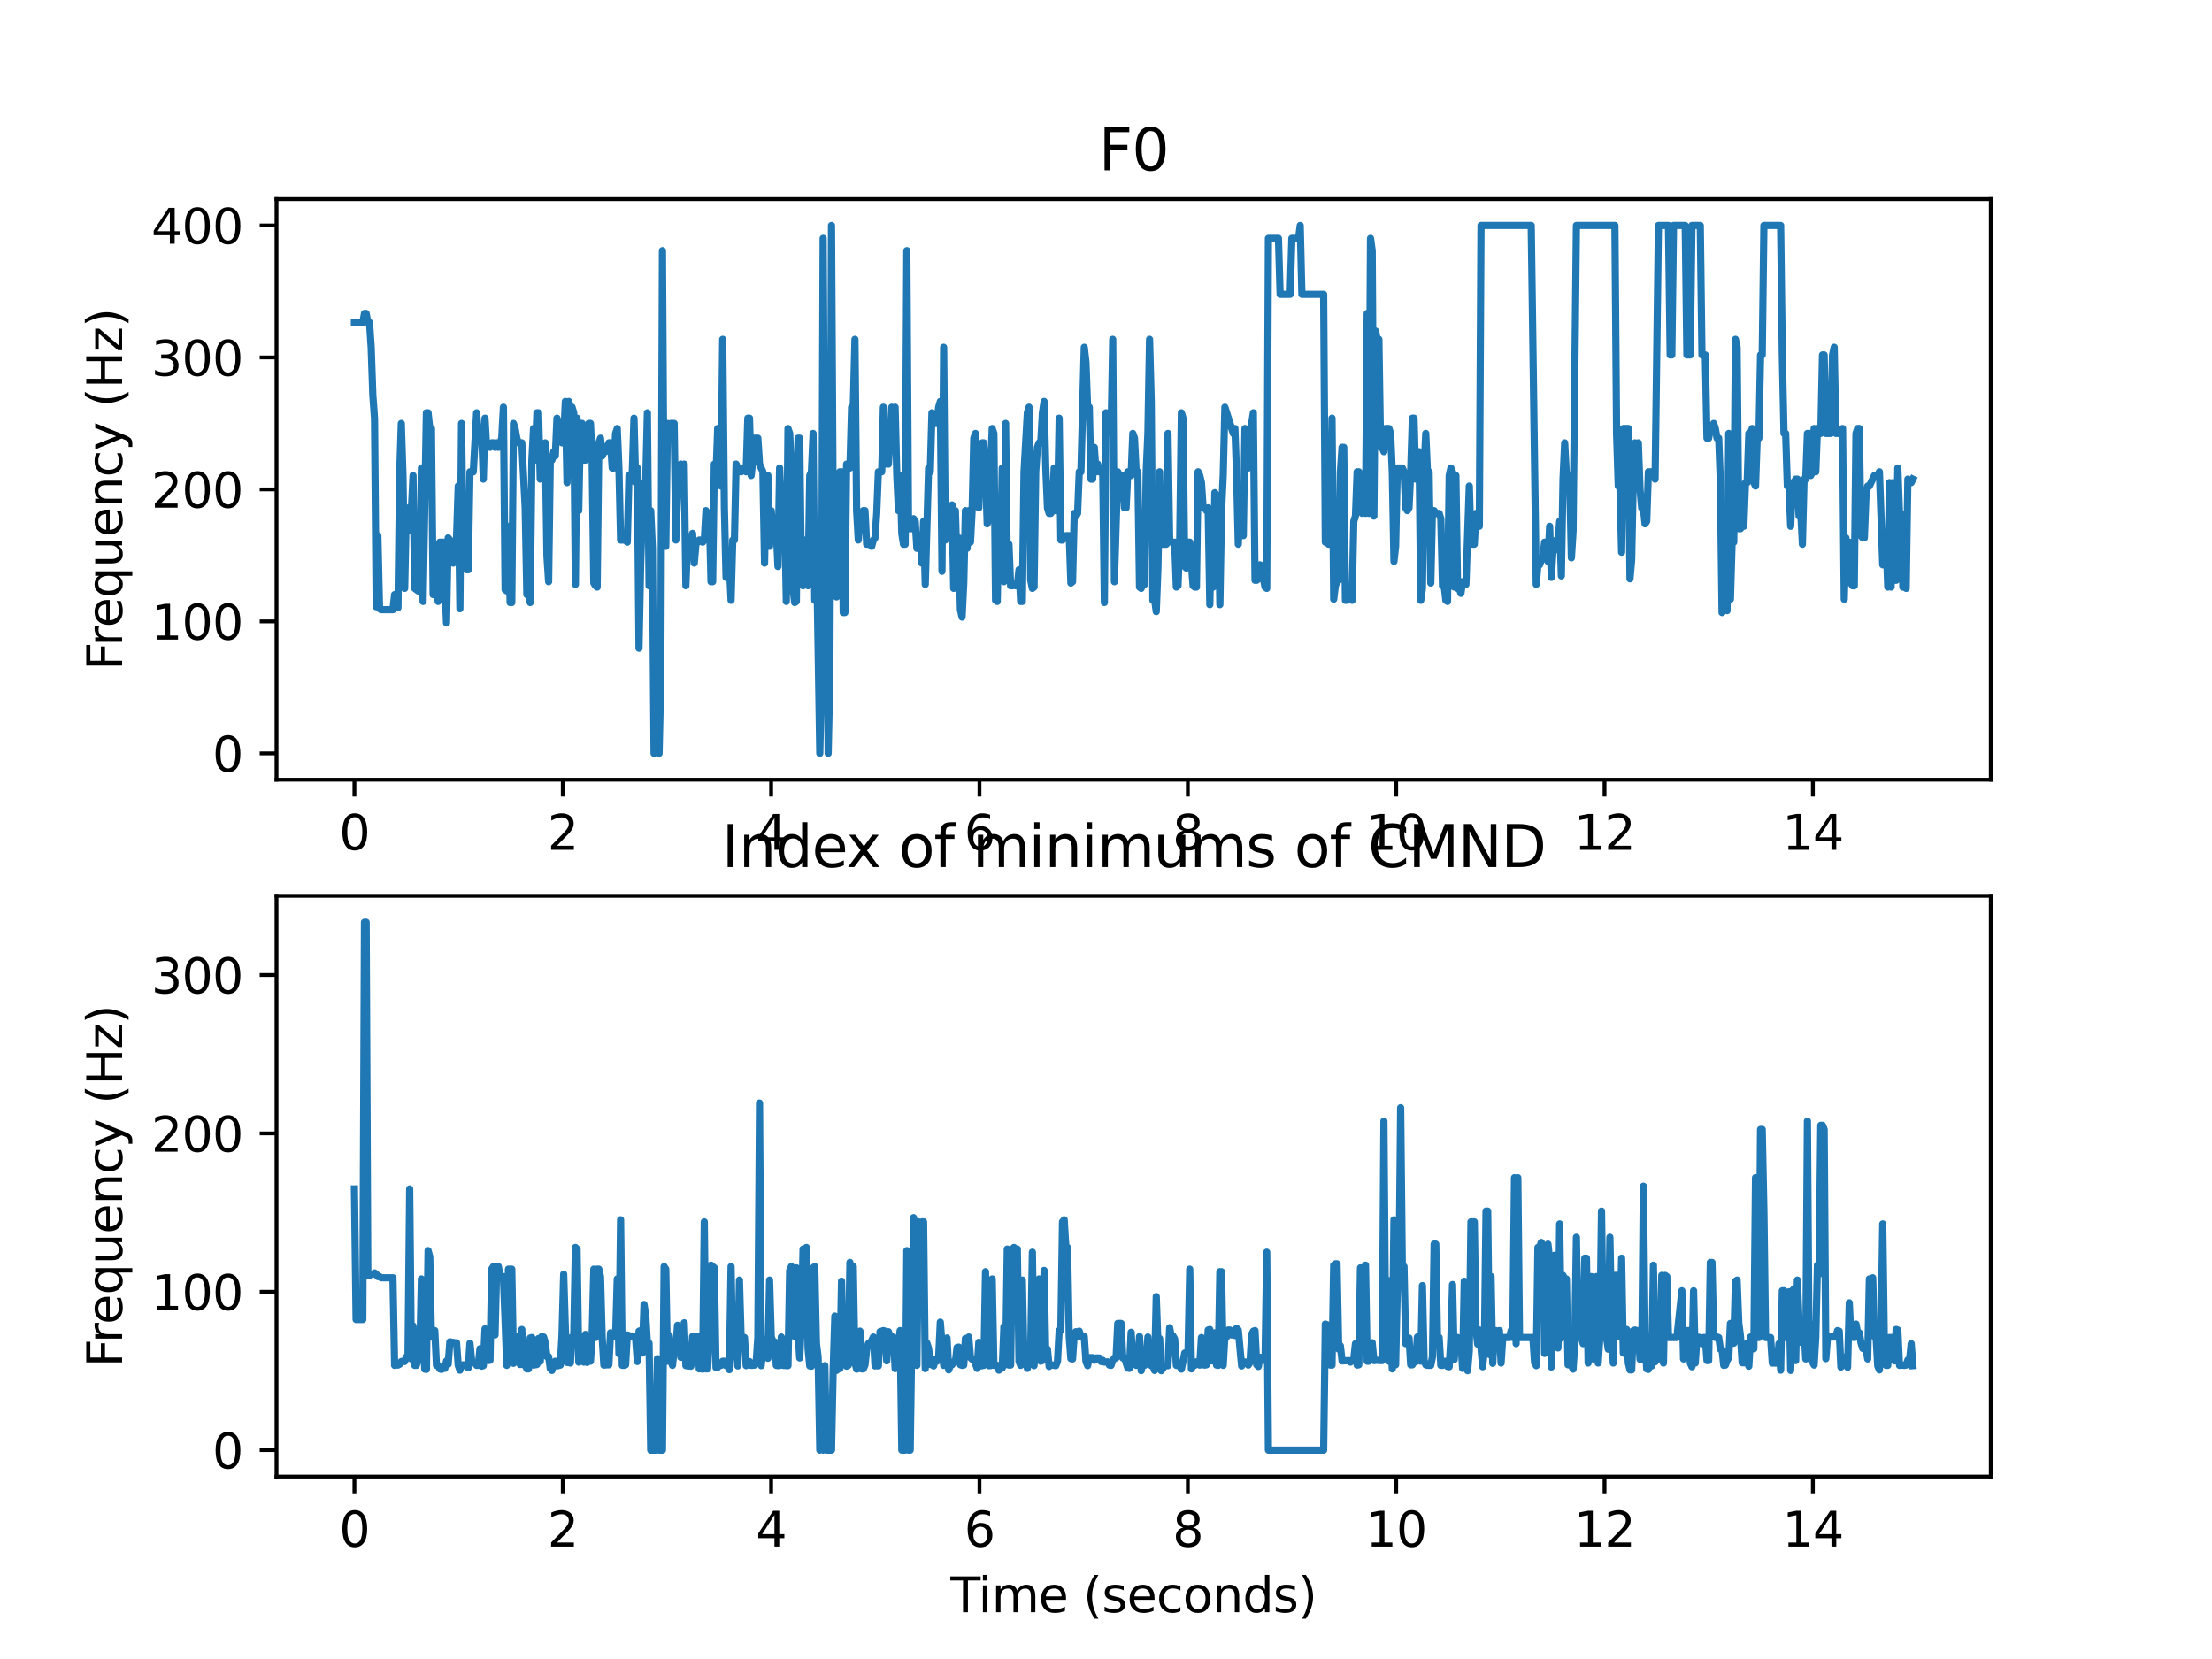 <?xml version="1.0" encoding="utf-8" standalone="no"?>
<!DOCTYPE svg PUBLIC "-//W3C//DTD SVG 1.1//EN"
  "http://www.w3.org/Graphics/SVG/1.1/DTD/svg11.dtd">
<svg height="345.6pt" version="1.1" viewBox="0 0 460.8 345.6" width="460.8pt" xmlns="http://www.w3.org/2000/svg" xmlns:xlink="http://www.w3.org/1999/xlink">
 <defs>
  <style type="text/css">*{stroke-linecap:butt;stroke-linejoin:round;}</style>
 </defs>
 <g id="figure_1">
  <g id="patch_1">
   <path d="M 0 345.6 
L 460.8 345.6 
L 460.8 0 
L 0 0 
z
" style="fill:#ffffff;"/>
  </g>
  <g id="axes_1">
   <g id="patch_2">
    <path d="M 57.6 162.432 
L 414.72 162.432 
L 414.72 41.472 
L 57.6 41.472 
z
" style="fill:#ffffff;"/>
   </g>
   <g id="matplotlib.axis_1">
    <g id="xtick_1">
     <g id="line2d_1">
      <defs>
       <path d="M 0 0 
L 0 3.5 
" id="m94f1f4b924" style="stroke:#000000;stroke-width:0.8;"/>
      </defs>
      <g>
       <use style="stroke:#000000;stroke-width:0.8;" x="73.833" xlink:href="#m94f1f4b924" y="162.432"/>
      </g>
     </g>
     <g id="text_1">
      <!-- 0 -->
      <g transform="translate(70.651 177.03)scale(0.1 -0.1)">
       <defs>
        <path d="M 2034 4250 
Q 1547 4250 1301 3770 
Q 1056 3291 1056 2328 
Q 1056 1369 1301 889 
Q 1547 409 2034 409 
Q 2525 409 2770 889 
Q 3016 1369 3016 2328 
Q 3016 3291 2770 3770 
Q 2525 4250 2034 4250 
z
M 2034 4750 
Q 2819 4750 3233 4129 
Q 3647 3509 3647 2328 
Q 3647 1150 3233 529 
Q 2819 -91 2034 -91 
Q 1250 -91 836 529 
Q 422 1150 422 2328 
Q 422 3509 836 4129 
Q 1250 4750 2034 4750 
z
" id="DejaVuSans-30" transform="scale(0.016)"/>
       </defs>
       <use xlink:href="#DejaVuSans-30"/>
      </g>
     </g>
    </g>
    <g id="xtick_2">
     <g id="line2d_2">
      <g>
       <use style="stroke:#000000;stroke-width:0.8;" x="117.236" xlink:href="#m94f1f4b924" y="162.432"/>
      </g>
     </g>
     <g id="text_2">
      <!-- 2 -->
      <g transform="translate(114.055 177.03)scale(0.1 -0.1)">
       <defs>
        <path d="M 1228 531 
L 3431 531 
L 3431 0 
L 469 0 
L 469 531 
Q 828 903 1448 1529 
Q 2069 2156 2228 2338 
Q 2531 2678 2651 2914 
Q 2772 3150 2772 3378 
Q 2772 3750 2511 3984 
Q 2250 4219 1831 4219 
Q 1534 4219 1204 4116 
Q 875 4013 500 3803 
L 500 4441 
Q 881 4594 1212 4672 
Q 1544 4750 1819 4750 
Q 2544 4750 2975 4387 
Q 3406 4025 3406 3419 
Q 3406 3131 3298 2873 
Q 3191 2616 2906 2266 
Q 2828 2175 2409 1742 
Q 1991 1309 1228 531 
z
" id="DejaVuSans-32" transform="scale(0.016)"/>
       </defs>
       <use xlink:href="#DejaVuSans-32"/>
      </g>
     </g>
    </g>
    <g id="xtick_3">
     <g id="line2d_3">
      <g>
       <use style="stroke:#000000;stroke-width:0.8;" x="160.639" xlink:href="#m94f1f4b924" y="162.432"/>
      </g>
     </g>
     <g id="text_3">
      <!-- 4 -->
      <g transform="translate(157.458 177.03)scale(0.1 -0.1)">
       <defs>
        <path d="M 2419 4116 
L 825 1625 
L 2419 1625 
L 2419 4116 
z
M 2253 4666 
L 3047 4666 
L 3047 1625 
L 3713 1625 
L 3713 1100 
L 3047 1100 
L 3047 0 
L 2419 0 
L 2419 1100 
L 313 1100 
L 313 1709 
L 2253 4666 
z
" id="DejaVuSans-34" transform="scale(0.016)"/>
       </defs>
       <use xlink:href="#DejaVuSans-34"/>
      </g>
     </g>
    </g>
    <g id="xtick_4">
     <g id="line2d_4">
      <g>
       <use style="stroke:#000000;stroke-width:0.8;" x="204.042" xlink:href="#m94f1f4b924" y="162.432"/>
      </g>
     </g>
     <g id="text_4">
      <!-- 6 -->
      <g transform="translate(200.861 177.03)scale(0.1 -0.1)">
       <defs>
        <path d="M 2113 2584 
Q 1688 2584 1439 2293 
Q 1191 2003 1191 1497 
Q 1191 994 1439 701 
Q 1688 409 2113 409 
Q 2538 409 2786 701 
Q 3034 994 3034 1497 
Q 3034 2003 2786 2293 
Q 2538 2584 2113 2584 
z
M 3366 4563 
L 3366 3988 
Q 3128 4100 2886 4159 
Q 2644 4219 2406 4219 
Q 1781 4219 1451 3797 
Q 1122 3375 1075 2522 
Q 1259 2794 1537 2939 
Q 1816 3084 2150 3084 
Q 2853 3084 3261 2657 
Q 3669 2231 3669 1497 
Q 3669 778 3244 343 
Q 2819 -91 2113 -91 
Q 1303 -91 875 529 
Q 447 1150 447 2328 
Q 447 3434 972 4092 
Q 1497 4750 2381 4750 
Q 2619 4750 2861 4703 
Q 3103 4656 3366 4563 
z
" id="DejaVuSans-36" transform="scale(0.016)"/>
       </defs>
       <use xlink:href="#DejaVuSans-36"/>
      </g>
     </g>
    </g>
    <g id="xtick_5">
     <g id="line2d_5">
      <g>
       <use style="stroke:#000000;stroke-width:0.8;" x="247.446" xlink:href="#m94f1f4b924" y="162.432"/>
      </g>
     </g>
     <g id="text_5">
      <!-- 8 -->
      <g transform="translate(244.264 177.03)scale(0.1 -0.1)">
       <defs>
        <path d="M 2034 2216 
Q 1584 2216 1326 1975 
Q 1069 1734 1069 1313 
Q 1069 891 1326 650 
Q 1584 409 2034 409 
Q 2484 409 2743 651 
Q 3003 894 3003 1313 
Q 3003 1734 2745 1975 
Q 2488 2216 2034 2216 
z
M 1403 2484 
Q 997 2584 770 2862 
Q 544 3141 544 3541 
Q 544 4100 942 4425 
Q 1341 4750 2034 4750 
Q 2731 4750 3128 4425 
Q 3525 4100 3525 3541 
Q 3525 3141 3298 2862 
Q 3072 2584 2669 2484 
Q 3125 2378 3379 2068 
Q 3634 1759 3634 1313 
Q 3634 634 3220 271 
Q 2806 -91 2034 -91 
Q 1263 -91 848 271 
Q 434 634 434 1313 
Q 434 1759 690 2068 
Q 947 2378 1403 2484 
z
M 1172 3481 
Q 1172 3119 1398 2916 
Q 1625 2713 2034 2713 
Q 2441 2713 2670 2916 
Q 2900 3119 2900 3481 
Q 2900 3844 2670 4047 
Q 2441 4250 2034 4250 
Q 1625 4250 1398 4047 
Q 1172 3844 1172 3481 
z
" id="DejaVuSans-38" transform="scale(0.016)"/>
       </defs>
       <use xlink:href="#DejaVuSans-38"/>
      </g>
     </g>
    </g>
    <g id="xtick_6">
     <g id="line2d_6">
      <g>
       <use style="stroke:#000000;stroke-width:0.8;" x="290.849" xlink:href="#m94f1f4b924" y="162.432"/>
      </g>
     </g>
     <g id="text_6">
      <!-- 10 -->
      <g transform="translate(284.486 177.03)scale(0.1 -0.1)">
       <defs>
        <path d="M 794 531 
L 1825 531 
L 1825 4091 
L 703 3866 
L 703 4441 
L 1819 4666 
L 2450 4666 
L 2450 531 
L 3481 531 
L 3481 0 
L 794 0 
L 794 531 
z
" id="DejaVuSans-31" transform="scale(0.016)"/>
       </defs>
       <use xlink:href="#DejaVuSans-31"/>
       <use x="63.623" xlink:href="#DejaVuSans-30"/>
      </g>
     </g>
    </g>
    <g id="xtick_7">
     <g id="line2d_7">
      <g>
       <use style="stroke:#000000;stroke-width:0.8;" x="334.252" xlink:href="#m94f1f4b924" y="162.432"/>
      </g>
     </g>
     <g id="text_7">
      <!-- 12 -->
      <g transform="translate(327.89 177.03)scale(0.1 -0.1)">
       <use xlink:href="#DejaVuSans-31"/>
       <use x="63.623" xlink:href="#DejaVuSans-32"/>
      </g>
     </g>
    </g>
    <g id="xtick_8">
     <g id="line2d_8">
      <g>
       <use style="stroke:#000000;stroke-width:0.8;" x="377.655" xlink:href="#m94f1f4b924" y="162.432"/>
      </g>
     </g>
     <g id="text_8">
      <!-- 14 -->
      <g transform="translate(371.293 177.03)scale(0.1 -0.1)">
       <use xlink:href="#DejaVuSans-31"/>
       <use x="63.623" xlink:href="#DejaVuSans-34"/>
      </g>
     </g>
    </g>
   </g>
   <g id="matplotlib.axis_2">
    <g id="ytick_1">
     <g id="line2d_9">
      <defs>
       <path d="M 0 0 
L -3.5 0 
" id="m5afc3cb951" style="stroke:#000000;stroke-width:0.8;"/>
      </defs>
      <g>
       <use style="stroke:#000000;stroke-width:0.8;" x="57.6" xlink:href="#m5afc3cb951" y="156.934"/>
      </g>
     </g>
     <g id="text_9">
      <!-- 0 -->
      <g transform="translate(44.237 160.733)scale(0.1 -0.1)">
       <use xlink:href="#DejaVuSans-30"/>
      </g>
     </g>
    </g>
    <g id="ytick_2">
     <g id="line2d_10">
      <g>
       <use style="stroke:#000000;stroke-width:0.8;" x="57.6" xlink:href="#m5afc3cb951" y="129.443"/>
      </g>
     </g>
     <g id="text_10">
      <!-- 100 -->
      <g transform="translate(31.512 133.242)scale(0.1 -0.1)">
       <use xlink:href="#DejaVuSans-31"/>
       <use x="63.623" xlink:href="#DejaVuSans-30"/>
       <use x="127.246" xlink:href="#DejaVuSans-30"/>
      </g>
     </g>
    </g>
    <g id="ytick_3">
     <g id="line2d_11">
      <g>
       <use style="stroke:#000000;stroke-width:0.8;" x="57.6" xlink:href="#m5afc3cb951" y="101.952"/>
      </g>
     </g>
     <g id="text_11">
      <!-- 200 -->
      <g transform="translate(31.512 105.751)scale(0.1 -0.1)">
       <use xlink:href="#DejaVuSans-32"/>
       <use x="63.623" xlink:href="#DejaVuSans-30"/>
       <use x="127.246" xlink:href="#DejaVuSans-30"/>
      </g>
     </g>
    </g>
    <g id="ytick_4">
     <g id="line2d_12">
      <g>
       <use style="stroke:#000000;stroke-width:0.8;" x="57.6" xlink:href="#m5afc3cb951" y="74.461"/>
      </g>
     </g>
     <g id="text_12">
      <!-- 300 -->
      <g transform="translate(31.512 78.26)scale(0.1 -0.1)">
       <defs>
        <path d="M 2597 2516 
Q 3050 2419 3304 2112 
Q 3559 1806 3559 1356 
Q 3559 666 3084 287 
Q 2609 -91 1734 -91 
Q 1441 -91 1130 -33 
Q 819 25 488 141 
L 488 750 
Q 750 597 1062 519 
Q 1375 441 1716 441 
Q 2309 441 2620 675 
Q 2931 909 2931 1356 
Q 2931 1769 2642 2001 
Q 2353 2234 1838 2234 
L 1294 2234 
L 1294 2753 
L 1863 2753 
Q 2328 2753 2575 2939 
Q 2822 3125 2822 3475 
Q 2822 3834 2567 4026 
Q 2313 4219 1838 4219 
Q 1578 4219 1281 4162 
Q 984 4106 628 3988 
L 628 4550 
Q 988 4650 1302 4700 
Q 1616 4750 1894 4750 
Q 2613 4750 3031 4423 
Q 3450 4097 3450 3541 
Q 3450 3153 3228 2886 
Q 3006 2619 2597 2516 
z
" id="DejaVuSans-33" transform="scale(0.016)"/>
       </defs>
       <use xlink:href="#DejaVuSans-33"/>
       <use x="63.623" xlink:href="#DejaVuSans-30"/>
       <use x="127.246" xlink:href="#DejaVuSans-30"/>
      </g>
     </g>
    </g>
    <g id="ytick_5">
     <g id="line2d_13">
      <g>
       <use style="stroke:#000000;stroke-width:0.8;" x="57.6" xlink:href="#m5afc3cb951" y="46.97"/>
      </g>
     </g>
     <g id="text_13">
      <!-- 400 -->
      <g transform="translate(31.512 50.769)scale(0.1 -0.1)">
       <use xlink:href="#DejaVuSans-34"/>
       <use x="63.623" xlink:href="#DejaVuSans-30"/>
       <use x="127.246" xlink:href="#DejaVuSans-30"/>
      </g>
     </g>
    </g>
    <g id="text_14">
     <!-- Frequency (Hz) -->
     <g transform="translate(25.433 139.657)rotate(-90)scale(0.1 -0.1)">
      <defs>
       <path d="M 628 4666 
L 3309 4666 
L 3309 4134 
L 1259 4134 
L 1259 2759 
L 3109 2759 
L 3109 2228 
L 1259 2228 
L 1259 0 
L 628 0 
L 628 4666 
z
" id="DejaVuSans-46" transform="scale(0.016)"/>
       <path d="M 2631 2963 
Q 2534 3019 2420 3045 
Q 2306 3072 2169 3072 
Q 1681 3072 1420 2755 
Q 1159 2438 1159 1844 
L 1159 0 
L 581 0 
L 581 3500 
L 1159 3500 
L 1159 2956 
Q 1341 3275 1631 3429 
Q 1922 3584 2338 3584 
Q 2397 3584 2469 3576 
Q 2541 3569 2628 3553 
L 2631 2963 
z
" id="DejaVuSans-72" transform="scale(0.016)"/>
       <path d="M 3597 1894 
L 3597 1613 
L 953 1613 
Q 991 1019 1311 708 
Q 1631 397 2203 397 
Q 2534 397 2845 478 
Q 3156 559 3463 722 
L 3463 178 
Q 3153 47 2828 -22 
Q 2503 -91 2169 -91 
Q 1331 -91 842 396 
Q 353 884 353 1716 
Q 353 2575 817 3079 
Q 1281 3584 2069 3584 
Q 2775 3584 3186 3129 
Q 3597 2675 3597 1894 
z
M 3022 2063 
Q 3016 2534 2758 2815 
Q 2500 3097 2075 3097 
Q 1594 3097 1305 2825 
Q 1016 2553 972 2059 
L 3022 2063 
z
" id="DejaVuSans-65" transform="scale(0.016)"/>
       <path d="M 947 1747 
Q 947 1113 1208 752 
Q 1469 391 1925 391 
Q 2381 391 2643 752 
Q 2906 1113 2906 1747 
Q 2906 2381 2643 2742 
Q 2381 3103 1925 3103 
Q 1469 3103 1208 2742 
Q 947 2381 947 1747 
z
M 2906 525 
Q 2725 213 2448 61 
Q 2172 -91 1784 -91 
Q 1150 -91 751 415 
Q 353 922 353 1747 
Q 353 2572 751 3078 
Q 1150 3584 1784 3584 
Q 2172 3584 2448 3432 
Q 2725 3281 2906 2969 
L 2906 3500 
L 3481 3500 
L 3481 -1331 
L 2906 -1331 
L 2906 525 
z
" id="DejaVuSans-71" transform="scale(0.016)"/>
       <path d="M 544 1381 
L 544 3500 
L 1119 3500 
L 1119 1403 
Q 1119 906 1312 657 
Q 1506 409 1894 409 
Q 2359 409 2629 706 
Q 2900 1003 2900 1516 
L 2900 3500 
L 3475 3500 
L 3475 0 
L 2900 0 
L 2900 538 
Q 2691 219 2414 64 
Q 2138 -91 1772 -91 
Q 1169 -91 856 284 
Q 544 659 544 1381 
z
M 1991 3584 
L 1991 3584 
z
" id="DejaVuSans-75" transform="scale(0.016)"/>
       <path d="M 3513 2113 
L 3513 0 
L 2938 0 
L 2938 2094 
Q 2938 2591 2744 2837 
Q 2550 3084 2163 3084 
Q 1697 3084 1428 2787 
Q 1159 2491 1159 1978 
L 1159 0 
L 581 0 
L 581 3500 
L 1159 3500 
L 1159 2956 
Q 1366 3272 1645 3428 
Q 1925 3584 2291 3584 
Q 2894 3584 3203 3211 
Q 3513 2838 3513 2113 
z
" id="DejaVuSans-6e" transform="scale(0.016)"/>
       <path d="M 3122 3366 
L 3122 2828 
Q 2878 2963 2633 3030 
Q 2388 3097 2138 3097 
Q 1578 3097 1268 2742 
Q 959 2388 959 1747 
Q 959 1106 1268 751 
Q 1578 397 2138 397 
Q 2388 397 2633 464 
Q 2878 531 3122 666 
L 3122 134 
Q 2881 22 2623 -34 
Q 2366 -91 2075 -91 
Q 1284 -91 818 406 
Q 353 903 353 1747 
Q 353 2603 823 3093 
Q 1294 3584 2113 3584 
Q 2378 3584 2631 3529 
Q 2884 3475 3122 3366 
z
" id="DejaVuSans-63" transform="scale(0.016)"/>
       <path d="M 2059 -325 
Q 1816 -950 1584 -1140 
Q 1353 -1331 966 -1331 
L 506 -1331 
L 506 -850 
L 844 -850 
Q 1081 -850 1212 -737 
Q 1344 -625 1503 -206 
L 1606 56 
L 191 3500 
L 800 3500 
L 1894 763 
L 2988 3500 
L 3597 3500 
L 2059 -325 
z
" id="DejaVuSans-79" transform="scale(0.016)"/>
       <path id="DejaVuSans-20" transform="scale(0.016)"/>
       <path d="M 1984 4856 
Q 1566 4138 1362 3434 
Q 1159 2731 1159 2009 
Q 1159 1288 1364 580 
Q 1569 -128 1984 -844 
L 1484 -844 
Q 1016 -109 783 600 
Q 550 1309 550 2009 
Q 550 2706 781 3412 
Q 1013 4119 1484 4856 
L 1984 4856 
z
" id="DejaVuSans-28" transform="scale(0.016)"/>
       <path d="M 628 4666 
L 1259 4666 
L 1259 2753 
L 3553 2753 
L 3553 4666 
L 4184 4666 
L 4184 0 
L 3553 0 
L 3553 2222 
L 1259 2222 
L 1259 0 
L 628 0 
L 628 4666 
z
" id="DejaVuSans-48" transform="scale(0.016)"/>
       <path d="M 353 3500 
L 3084 3500 
L 3084 2975 
L 922 459 
L 3084 459 
L 3084 0 
L 275 0 
L 275 525 
L 2438 3041 
L 353 3041 
L 353 3500 
z
" id="DejaVuSans-7a" transform="scale(0.016)"/>
       <path d="M 513 4856 
L 1013 4856 
Q 1481 4119 1714 3412 
Q 1947 2706 1947 2009 
Q 1947 1309 1714 600 
Q 1481 -109 1013 -844 
L 513 -844 
Q 928 -128 1133 580 
Q 1338 1288 1338 2009 
Q 1338 2731 1133 3434 
Q 928 4138 513 4856 
z
" id="DejaVuSans-29" transform="scale(0.016)"/>
      </defs>
      <use xlink:href="#DejaVuSans-46"/>
      <use x="50.27" xlink:href="#DejaVuSans-72"/>
      <use x="89.133" xlink:href="#DejaVuSans-65"/>
      <use x="150.656" xlink:href="#DejaVuSans-71"/>
      <use x="214.133" xlink:href="#DejaVuSans-75"/>
      <use x="277.512" xlink:href="#DejaVuSans-65"/>
      <use x="339.035" xlink:href="#DejaVuSans-6e"/>
      <use x="402.414" xlink:href="#DejaVuSans-63"/>
      <use x="457.395" xlink:href="#DejaVuSans-79"/>
      <use x="516.574" xlink:href="#DejaVuSans-20"/>
      <use x="548.361" xlink:href="#DejaVuSans-28"/>
      <use x="587.375" xlink:href="#DejaVuSans-48"/>
      <use x="662.57" xlink:href="#DejaVuSans-7a"/>
      <use x="715.061" xlink:href="#DejaVuSans-29"/>
     </g>
    </g>
   </g>
   <g id="line2d_14">
    <path clip-path="url(#p43ebc360be)" d="M 73.833 67.168 
L 75.576 67.168 
L 75.925 65.297 
L 76.274 65.297 
L 76.622 67.168 
L 76.971 67.168 
L 77.32 72.346 
L 77.669 82.382 
L 78.017 87.116 
L 78.366 126.388 
L 78.715 111.588 
L 79.063 126.807 
L 79.412 127.012 
L 81.853 127.012 
L 82.202 123.862 
L 82.551 124.109 
L 82.899 126.599 
L 83.248 99.058 
L 83.597 88.207 
L 83.945 99.058 
L 84.294 122.57 
L 84.643 105.788 
L 84.992 110.633 
L 85.34 105.788 
L 85.689 106.376 
L 86.038 99.058 
L 86.387 122.57 
L 87.084 123.099 
L 87.433 123.099 
L 87.781 97.494 
L 88.13 125.29 
L 88.828 85.99 
L 89.176 85.99 
L 89.525 89.264 
L 89.874 89.264 
L 90.222 123.862 
L 90.571 121.462 
L 90.92 121.462 
L 91.269 125.29 
L 91.617 112.948 
L 92.315 112.948 
L 93.012 129.782 
L 93.361 112.051 
L 94.058 112.948 
L 94.407 117.307 
L 94.756 116.58 
L 95.104 112.051 
L 95.453 101.256 
L 95.802 126.807 
L 96.151 88.207 
L 96.499 117.661 
L 96.848 118.009 
L 97.197 118.686 
L 97.545 118.686 
L 97.894 98.287 
L 98.592 98.287 
L 99.289 85.99 
L 99.638 90.289 
L 100.335 90.289 
L 100.684 99.81 
L 101.033 87.116 
L 101.381 93.187 
L 101.73 92.249 
L 102.079 93.187 
L 102.427 92.249 
L 102.776 92.249 
L 103.125 93.187 
L 103.474 92.249 
L 103.822 93.187 
L 104.52 91.284 
L 104.868 84.827 
L 105.217 122.837 
L 105.566 123.099 
L 105.915 109.638 
L 106.263 125.516 
L 106.612 125.516 
L 106.961 88.207 
L 107.309 89.264 
L 107.658 91.284 
L 108.007 92.249 
L 108.704 92.249 
L 109.402 105.788 
L 109.75 123.862 
L 110.099 123.862 
L 110.448 125.516 
L 110.797 95.843 
L 111.145 89.264 
L 111.494 95.843 
L 111.843 85.99 
L 112.191 85.99 
L 112.54 99.81 
L 112.889 99.058 
L 113.238 99.058 
L 113.586 92.249 
L 113.935 115.826 
L 114.284 121.173 
L 114.632 95.843 
L 114.981 95.843 
L 115.33 94.097 
L 115.679 94.982 
L 116.027 87.116 
L 116.725 89.264 
L 117.074 92.249 
L 117.422 91.284 
L 117.771 83.625 
L 118.12 100.542 
L 118.468 83.625 
L 118.817 84.827 
L 119.166 84.827 
L 119.515 85.99 
L 119.863 121.745 
L 120.212 87.116 
L 120.561 106.376 
L 120.909 88.207 
L 121.258 88.207 
L 121.607 95.843 
L 121.956 95.843 
L 122.304 94.097 
L 122.653 88.207 
L 123.002 88.207 
L 123.35 95.843 
L 123.699 121.462 
L 124.048 122.025 
L 124.397 122.3 
L 124.745 92.249 
L 125.094 91.284 
L 125.443 94.982 
L 125.791 94.097 
L 126.14 94.097 
L 126.838 92.249 
L 127.186 92.249 
L 127.535 97.494 
L 127.884 97.494 
L 128.232 90.289 
L 128.581 89.264 
L 128.93 97.494 
L 129.279 112.504 
L 130.325 112.504 
L 130.673 112.948 
L 131.022 99.058 
L 131.371 99.058 
L 131.72 98.287 
L 132.068 87.116 
L 132.417 100.542 
L 132.766 97.494 
L 133.114 135.051 
L 133.463 117.307 
L 133.812 106.95 
L 134.161 100.542 
L 134.509 100.542 
L 134.858 85.99 
L 135.207 122.025 
L 135.555 106.376 
L 135.904 114.229 
L 136.253 156.934 
L 136.602 129.095 
L 136.95 135.266 
L 137.299 156.934 
L 137.648 141.225 
L 137.996 52.207 
L 138.345 110.633 
L 138.694 113.811 
L 139.043 88.207 
L 139.391 89.264 
L 139.74 88.207 
L 140.437 88.207 
L 140.786 112.504 
L 141.135 103.293 
L 141.484 97.494 
L 141.832 96.68 
L 142.181 97.494 
L 142.53 96.68 
L 142.878 122.025 
L 143.227 112.948 
L 143.576 112.948 
L 143.925 112.504 
L 144.273 111.116 
L 144.622 117.307 
L 144.971 113.384 
L 145.668 112.504 
L 146.017 112.504 
L 146.366 112.948 
L 146.714 112.504 
L 147.063 106.376 
L 147.412 106.95 
L 147.761 106.95 
L 148.109 121.173 
L 148.458 121.173 
L 148.807 96.68 
L 149.155 99.058 
L 149.504 89.264 
L 149.853 89.264 
L 150.202 101.256 
L 150.55 70.688 
L 150.899 105.788 
L 151.248 120.279 
L 151.596 120.279 
L 151.945 118.009 
L 152.294 125.06 
L 152.643 112.504 
L 152.991 112.504 
L 153.34 96.68 
L 153.689 97.494 
L 154.037 97.494 
L 154.386 98.287 
L 154.735 97.494 
L 155.084 97.494 
L 155.432 98.287 
L 155.781 87.116 
L 156.13 87.116 
L 156.478 99.058 
L 156.827 95.843 
L 157.176 91.284 
L 157.873 91.284 
L 158.222 96.68 
L 158.919 98.287 
L 159.268 117.307 
L 159.617 99.058 
L 159.966 99.058 
L 160.314 113.811 
L 160.663 106.376 
L 161.012 110.633 
L 161.36 111.116 
L 161.709 110.633 
L 162.058 118.009 
L 162.407 97.494 
L 162.755 105.788 
L 163.104 106.376 
L 163.453 106.376 
L 163.801 125.29 
L 164.15 89.264 
L 164.499 90.289 
L 164.848 97.494 
L 165.196 122.57 
L 165.545 125.516 
L 165.894 125.29 
L 166.242 91.284 
L 166.591 91.284 
L 166.94 120.279 
L 167.289 122.025 
L 167.637 112.504 
L 167.986 116.207 
L 168.335 122.025 
L 168.683 99.058 
L 169.032 98.287 
L 169.381 90.289 
L 169.73 125.06 
L 170.078 113.384 
L 170.776 156.934 
L 171.124 140.643 
L 171.473 49.652 
L 171.822 108.061 
L 172.171 111.588 
L 172.519 156.934 
L 172.868 140.703 
L 173.217 46.97 
L 173.565 107.512 
L 173.914 122.025 
L 174.263 124.352 
L 174.612 118.35 
L 174.96 98.287 
L 175.309 98.287 
L 175.658 127.61 
L 176.006 127.61 
L 176.355 96.68 
L 176.704 97.494 
L 177.053 97.494 
L 177.401 84.827 
L 177.75 84.827 
L 178.099 70.688 
L 178.448 106.376 
L 178.796 112.504 
L 179.145 108.061 
L 179.494 107.512 
L 179.842 106.376 
L 180.191 106.376 
L 180.54 113.384 
L 181.237 113.384 
L 181.586 113.811 
L 181.935 112.504 
L 182.283 112.051 
L 182.632 106.95 
L 182.981 98.287 
L 183.678 98.287 
L 184.027 84.827 
L 184.376 96.68 
L 184.724 91.284 
L 185.073 96.68 
L 185.771 84.827 
L 186.119 85.99 
L 186.468 84.827 
L 186.817 99.058 
L 187.165 106.376 
L 187.514 99.058 
L 187.863 111.116 
L 188.212 113.384 
L 188.56 113.384 
L 188.909 52.207 
L 189.258 110.141 
L 189.955 110.141 
L 190.304 108.061 
L 190.653 108.598 
L 191.001 114.229 
L 191.35 111.588 
L 191.699 112.051 
L 192.047 117.307 
L 192.396 108.598 
L 192.745 121.745 
L 193.442 97.494 
L 193.791 98.287 
L 194.14 85.99 
L 194.837 88.207 
L 195.186 88.207 
L 195.535 84.827 
L 195.883 83.625 
L 196.232 119.015 
L 196.581 72.346 
L 196.929 112.504 
L 197.278 105.788 
L 197.976 105.788 
L 198.324 105.186 
L 198.673 122.57 
L 199.022 106.376 
L 199.37 118.009 
L 199.719 112.051 
L 200.068 127.012 
L 200.417 128.556 
L 200.765 121.462 
L 201.114 106.376 
L 201.463 114.229 
L 201.811 106.376 
L 202.16 112.948 
L 202.509 106.376 
L 202.858 91.284 
L 203.206 90.289 
L 203.555 96.68 
L 203.904 105.788 
L 204.252 93.187 
L 204.601 92.249 
L 204.95 92.249 
L 205.299 98.287 
L 205.647 109.124 
L 205.996 108.061 
L 206.694 89.264 
L 207.042 90.289 
L 207.391 125.06 
L 207.74 125.29 
L 208.088 108.598 
L 208.437 115.043 
L 208.786 97.494 
L 209.135 121.173 
L 209.483 88.207 
L 209.832 118.009 
L 210.181 113.384 
L 210.529 122.025 
L 210.878 122.025 
L 211.227 121.745 
L 211.576 122.025 
L 211.924 122.025 
L 212.273 118.686 
L 212.622 125.29 
L 212.97 125.29 
L 213.319 98.287 
L 214.017 85.99 
L 214.365 84.827 
L 214.714 120.88 
L 215.063 122.57 
L 215.411 122.3 
L 215.76 98.287 
L 216.109 93.187 
L 216.458 92.249 
L 216.806 92.249 
L 217.155 85.99 
L 217.504 83.625 
L 217.852 97.494 
L 218.201 105.788 
L 218.55 106.95 
L 218.899 106.95 
L 219.247 106.376 
L 219.596 97.494 
L 219.945 106.376 
L 220.293 106.376 
L 220.642 87.116 
L 220.991 112.504 
L 221.34 112.504 
L 222.037 111.588 
L 222.734 111.588 
L 223.083 121.462 
L 223.432 121.173 
L 223.781 106.95 
L 224.129 107.512 
L 224.478 106.95 
L 224.827 98.287 
L 225.175 98.287 
L 225.873 72.346 
L 226.222 75.479 
L 226.57 84.827 
L 226.919 84.827 
L 227.268 99.81 
L 227.616 99.81 
L 227.965 93.187 
L 228.314 98.287 
L 228.663 96.68 
L 229.011 98.287 
L 229.36 98.287 
L 229.709 97.494 
L 230.057 125.516 
L 230.406 85.99 
L 231.104 88.207 
L 231.452 90.289 
L 231.801 70.688 
L 232.15 121.173 
L 232.847 98.287 
L 233.545 99.81 
L 233.893 99.058 
L 234.242 105.788 
L 234.591 105.788 
L 234.939 98.287 
L 235.288 98.287 
L 235.637 99.058 
L 235.986 90.289 
L 236.334 91.284 
L 236.683 98.287 
L 237.032 98.287 
L 237.381 122.3 
L 237.729 122.57 
L 238.078 121.173 
L 238.427 121.745 
L 238.775 98.287 
L 239.124 90.289 
L 239.473 70.688 
L 239.822 83.625 
L 240.17 125.06 
L 240.519 124.828 
L 240.868 127.413 
L 241.216 118.35 
L 241.565 98.287 
L 241.914 113.384 
L 242.96 113.384 
L 243.309 90.289 
L 243.657 112.504 
L 244.006 112.948 
L 244.704 112.948 
L 245.052 122.3 
L 245.401 122.025 
L 245.75 112.948 
L 246.098 85.99 
L 246.447 87.116 
L 246.796 118.009 
L 247.145 118.35 
L 247.493 112.948 
L 247.842 112.948 
L 248.539 122.025 
L 248.888 122.3 
L 249.237 122.3 
L 249.586 98.287 
L 249.934 99.058 
L 250.283 100.542 
L 250.632 105.788 
L 250.98 105.788 
L 251.329 106.376 
L 251.678 105.788 
L 252.027 125.958 
L 252.375 108.598 
L 252.724 122.3 
L 253.073 102.631 
L 253.421 103.293 
L 253.77 104.57 
L 254.119 125.958 
L 254.468 106.376 
L 254.816 99.058 
L 255.165 84.827 
L 256.909 90.289 
L 257.257 89.264 
L 257.606 99.058 
L 257.955 113.384 
L 258.303 105.788 
L 258.652 105.788 
L 259.001 111.588 
L 259.35 89.264 
L 259.698 90.289 
L 260.047 97.494 
L 260.744 88.207 
L 261.093 85.99 
L 261.442 120.88 
L 261.791 120.88 
L 262.139 120.582 
L 262.488 117.661 
L 262.837 120.279 
L 263.185 120.582 
L 263.534 122.3 
L 263.883 122.57 
L 264.232 49.652 
L 266.324 49.652 
L 266.673 61.313 
L 268.765 61.313 
L 269.114 49.652 
L 270.509 49.652 
L 270.857 46.97 
L 271.206 61.313 
L 275.739 61.313 
L 276.088 112.948 
L 276.437 112.948 
L 276.785 113.384 
L 277.134 112.948 
L 277.483 87.116 
L 277.832 124.828 
L 278.18 122.025 
L 278.529 121.173 
L 278.878 120.88 
L 279.226 98.287 
L 279.575 93.187 
L 279.924 93.187 
L 280.273 125.06 
L 280.621 125.06 
L 280.97 122.57 
L 281.319 122.57 
L 281.667 125.06 
L 282.016 108.598 
L 282.365 107.512 
L 282.714 98.287 
L 283.062 98.287 
L 283.411 106.376 
L 283.76 106.95 
L 284.108 106.376 
L 284.457 106.95 
L 284.806 65.297 
L 285.155 106.95 
L 285.503 49.652 
L 285.852 52.207 
L 286.201 107.512 
L 286.549 68.963 
L 286.898 70.688 
L 287.247 70.688 
L 287.596 93.187 
L 287.944 93.187 
L 288.293 94.097 
L 288.642 89.264 
L 289.339 89.264 
L 289.688 90.289 
L 290.037 98.287 
L 290.385 116.947 
L 290.734 113.811 
L 291.083 97.494 
L 292.129 97.494 
L 292.478 98.287 
L 292.826 105.788 
L 293.175 106.376 
L 293.524 105.788 
L 293.872 98.287 
L 294.221 87.116 
L 294.57 87.116 
L 294.919 99.81 
L 295.267 99.81 
L 295.616 94.097 
L 295.965 125.06 
L 296.314 122.57 
L 296.662 97.494 
L 297.011 90.289 
L 297.36 98.287 
L 297.708 98.287 
L 298.057 121.462 
L 298.406 106.376 
L 298.755 106.376 
L 299.103 106.95 
L 299.801 106.95 
L 300.149 108.061 
L 300.498 122.025 
L 300.847 122.025 
L 301.196 125.06 
L 301.544 125.29 
L 301.893 99.058 
L 302.242 97.494 
L 302.59 98.287 
L 302.939 122.3 
L 303.288 99.058 
L 303.637 122.57 
L 303.985 122.57 
L 304.334 123.612 
L 304.683 121.173 
L 305.031 121.173 
L 305.38 121.745 
L 306.078 101.256 
L 306.426 112.504 
L 306.775 113.384 
L 307.124 113.384 
L 307.472 106.95 
L 307.821 108.598 
L 308.17 109.638 
L 308.519 46.97 
L 318.98 46.97 
L 320.026 121.745 
L 320.375 117.661 
L 320.724 117.661 
L 321.421 115.826 
L 321.77 112.948 
L 322.118 113.384 
L 322.467 116.947 
L 322.816 109.638 
L 323.165 120.279 
L 323.513 114.64 
L 323.862 114.64 
L 324.211 112.504 
L 324.559 112.948 
L 324.908 108.598 
L 325.257 119.971 
L 325.606 99.81 
L 325.954 92.249 
L 326.303 99.058 
L 326.652 99.058 
L 327.001 100.542 
L 327.349 116.207 
L 327.698 110.633 
L 328.395 46.97 
L 336.416 46.97 
L 336.765 90.289 
L 337.113 101.256 
L 337.462 101.256 
L 337.811 115.043 
L 338.159 89.264 
L 339.206 89.264 
L 339.554 120.582 
L 339.903 116.58 
L 340.252 99.058 
L 340.6 92.249 
L 340.949 93.187 
L 341.298 92.249 
L 341.647 101.952 
L 341.995 105.788 
L 342.344 105.788 
L 342.693 109.124 
L 343.041 108.598 
L 343.39 98.287 
L 344.436 98.287 
L 344.785 99.81 
L 345.482 46.97 
L 347.575 46.97 
L 347.923 73.942 
L 348.272 73.942 
L 348.621 46.97 
L 351.062 46.97 
L 351.411 73.942 
L 352.108 73.942 
L 352.457 46.97 
L 354.2 46.97 
L 354.549 73.942 
L 355.246 73.942 
L 355.595 91.284 
L 355.944 91.284 
L 356.293 89.264 
L 356.641 89.264 
L 356.99 88.207 
L 357.339 89.264 
L 357.688 91.284 
L 358.036 91.284 
L 358.385 100.542 
L 358.734 127.61 
L 359.082 125.29 
L 359.431 125.516 
L 359.78 127.214 
L 360.129 90.289 
L 360.477 124.828 
L 360.826 112.948 
L 361.175 112.948 
L 361.523 70.688 
L 361.872 72.346 
L 362.221 110.141 
L 362.57 110.141 
L 362.918 109.638 
L 363.267 109.638 
L 363.616 100.542 
L 363.964 100.542 
L 364.313 90.289 
L 364.662 90.289 
L 365.011 89.264 
L 365.359 100.542 
L 365.708 101.256 
L 366.057 91.284 
L 366.405 91.284 
L 366.754 73.942 
L 367.103 73.942 
L 367.452 46.97 
L 370.939 46.97 
L 371.287 73.942 
L 371.636 90.289 
L 371.985 90.289 
L 372.334 101.256 
L 372.682 101.256 
L 373.031 109.638 
L 373.38 100.542 
L 373.728 100.542 
L 374.077 99.81 
L 374.426 99.81 
L 374.775 107.512 
L 375.123 106.376 
L 375.472 113.384 
L 375.821 99.81 
L 376.169 99.81 
L 376.518 90.289 
L 376.867 90.289 
L 377.216 99.058 
L 377.564 98.287 
L 377.913 89.264 
L 378.262 98.287 
L 378.61 89.264 
L 378.959 90.289 
L 379.308 90.289 
L 379.657 73.942 
L 380.005 73.942 
L 380.354 90.289 
L 381.4 90.289 
L 381.749 73.942 
L 382.098 72.346 
L 382.446 90.289 
L 383.492 90.289 
L 383.841 89.264 
L 384.19 124.828 
L 384.539 112.051 
L 384.887 121.173 
L 385.236 112.948 
L 385.585 121.462 
L 385.933 122.025 
L 386.282 122.025 
L 386.631 90.289 
L 386.98 89.264 
L 387.328 89.264 
L 387.677 111.588 
L 388.026 112.051 
L 388.375 112.051 
L 388.723 103.293 
L 389.072 101.256 
L 389.421 101.256 
L 390.467 99.058 
L 391.164 99.058 
L 391.513 98.287 
L 392.21 117.661 
L 392.559 113.384 
L 392.908 112.948 
L 393.257 122.3 
L 393.605 100.542 
L 393.954 122.3 
L 394.303 100.542 
L 394.651 120.88 
L 395 120.88 
L 395.349 97.494 
L 395.698 106.95 
L 396.046 106.95 
L 396.395 122.3 
L 396.744 122.3 
L 397.092 122.57 
L 397.441 99.81 
L 397.79 100.542 
L 398.139 100.542 
L 398.487 99.81 
L 398.487 99.81 
" style="fill:none;stroke:#1f77b4;stroke-linecap:square;stroke-width:1.5;"/>
   </g>
   <g id="patch_3">
    <path d="M 57.6 162.432 
L 57.6 41.472 
" style="fill:none;stroke:#000000;stroke-linecap:square;stroke-linejoin:miter;stroke-width:0.8;"/>
   </g>
   <g id="patch_4">
    <path d="M 414.72 162.432 
L 414.72 41.472 
" style="fill:none;stroke:#000000;stroke-linecap:square;stroke-linejoin:miter;stroke-width:0.8;"/>
   </g>
   <g id="patch_5">
    <path d="M 57.6 162.432 
L 414.72 162.432 
" style="fill:none;stroke:#000000;stroke-linecap:square;stroke-linejoin:miter;stroke-width:0.8;"/>
   </g>
   <g id="patch_6">
    <path d="M 57.6 41.472 
L 414.72 41.472 
" style="fill:none;stroke:#000000;stroke-linecap:square;stroke-linejoin:miter;stroke-width:0.8;"/>
   </g>
   <g id="text_15">
    <!-- F0 -->
    <g transform="translate(228.892 35.472)scale(0.12 -0.12)">
     <use xlink:href="#DejaVuSans-46"/>
     <use x="57.52" xlink:href="#DejaVuSans-30"/>
    </g>
   </g>
  </g>
  <g id="axes_2">
   <g id="patch_7">
    <path d="M 57.6 307.584 
L 414.72 307.584 
L 414.72 186.624 
L 57.6 186.624 
z
" style="fill:#ffffff;"/>
   </g>
   <g id="matplotlib.axis_3">
    <g id="xtick_9">
     <g id="line2d_15">
      <g>
       <use style="stroke:#000000;stroke-width:0.8;" x="73.833" xlink:href="#m94f1f4b924" y="307.584"/>
      </g>
     </g>
     <g id="text_16">
      <!-- 0 -->
      <g transform="translate(70.651 322.182)scale(0.1 -0.1)">
       <use xlink:href="#DejaVuSans-30"/>
      </g>
     </g>
    </g>
    <g id="xtick_10">
     <g id="line2d_16">
      <g>
       <use style="stroke:#000000;stroke-width:0.8;" x="117.236" xlink:href="#m94f1f4b924" y="307.584"/>
      </g>
     </g>
     <g id="text_17">
      <!-- 2 -->
      <g transform="translate(114.055 322.182)scale(0.1 -0.1)">
       <use xlink:href="#DejaVuSans-32"/>
      </g>
     </g>
    </g>
    <g id="xtick_11">
     <g id="line2d_17">
      <g>
       <use style="stroke:#000000;stroke-width:0.8;" x="160.639" xlink:href="#m94f1f4b924" y="307.584"/>
      </g>
     </g>
     <g id="text_18">
      <!-- 4 -->
      <g transform="translate(157.458 322.182)scale(0.1 -0.1)">
       <use xlink:href="#DejaVuSans-34"/>
      </g>
     </g>
    </g>
    <g id="xtick_12">
     <g id="line2d_18">
      <g>
       <use style="stroke:#000000;stroke-width:0.8;" x="204.042" xlink:href="#m94f1f4b924" y="307.584"/>
      </g>
     </g>
     <g id="text_19">
      <!-- 6 -->
      <g transform="translate(200.861 322.182)scale(0.1 -0.1)">
       <use xlink:href="#DejaVuSans-36"/>
      </g>
     </g>
    </g>
    <g id="xtick_13">
     <g id="line2d_19">
      <g>
       <use style="stroke:#000000;stroke-width:0.8;" x="247.446" xlink:href="#m94f1f4b924" y="307.584"/>
      </g>
     </g>
     <g id="text_20">
      <!-- 8 -->
      <g transform="translate(244.264 322.182)scale(0.1 -0.1)">
       <use xlink:href="#DejaVuSans-38"/>
      </g>
     </g>
    </g>
    <g id="xtick_14">
     <g id="line2d_20">
      <g>
       <use style="stroke:#000000;stroke-width:0.8;" x="290.849" xlink:href="#m94f1f4b924" y="307.584"/>
      </g>
     </g>
     <g id="text_21">
      <!-- 10 -->
      <g transform="translate(284.486 322.182)scale(0.1 -0.1)">
       <use xlink:href="#DejaVuSans-31"/>
       <use x="63.623" xlink:href="#DejaVuSans-30"/>
      </g>
     </g>
    </g>
    <g id="xtick_15">
     <g id="line2d_21">
      <g>
       <use style="stroke:#000000;stroke-width:0.8;" x="334.252" xlink:href="#m94f1f4b924" y="307.584"/>
      </g>
     </g>
     <g id="text_22">
      <!-- 12 -->
      <g transform="translate(327.89 322.182)scale(0.1 -0.1)">
       <use xlink:href="#DejaVuSans-31"/>
       <use x="63.623" xlink:href="#DejaVuSans-32"/>
      </g>
     </g>
    </g>
    <g id="xtick_16">
     <g id="line2d_22">
      <g>
       <use style="stroke:#000000;stroke-width:0.8;" x="377.655" xlink:href="#m94f1f4b924" y="307.584"/>
      </g>
     </g>
     <g id="text_23">
      <!-- 14 -->
      <g transform="translate(371.293 322.182)scale(0.1 -0.1)">
       <use xlink:href="#DejaVuSans-31"/>
       <use x="63.623" xlink:href="#DejaVuSans-34"/>
      </g>
     </g>
    </g>
    <g id="text_24">
     <!-- Time (seconds) -->
     <g transform="translate(197.998 335.861)scale(0.1 -0.1)">
      <defs>
       <path d="M -19 4666 
L 3928 4666 
L 3928 4134 
L 2272 4134 
L 2272 0 
L 1638 0 
L 1638 4134 
L -19 4134 
L -19 4666 
z
" id="DejaVuSans-54" transform="scale(0.016)"/>
       <path d="M 603 3500 
L 1178 3500 
L 1178 0 
L 603 0 
L 603 3500 
z
M 603 4863 
L 1178 4863 
L 1178 4134 
L 603 4134 
L 603 4863 
z
" id="DejaVuSans-69" transform="scale(0.016)"/>
       <path d="M 3328 2828 
Q 3544 3216 3844 3400 
Q 4144 3584 4550 3584 
Q 5097 3584 5394 3201 
Q 5691 2819 5691 2113 
L 5691 0 
L 5113 0 
L 5113 2094 
Q 5113 2597 4934 2840 
Q 4756 3084 4391 3084 
Q 3944 3084 3684 2787 
Q 3425 2491 3425 1978 
L 3425 0 
L 2847 0 
L 2847 2094 
Q 2847 2600 2669 2842 
Q 2491 3084 2119 3084 
Q 1678 3084 1418 2786 
Q 1159 2488 1159 1978 
L 1159 0 
L 581 0 
L 581 3500 
L 1159 3500 
L 1159 2956 
Q 1356 3278 1631 3431 
Q 1906 3584 2284 3584 
Q 2666 3584 2933 3390 
Q 3200 3197 3328 2828 
z
" id="DejaVuSans-6d" transform="scale(0.016)"/>
       <path d="M 2834 3397 
L 2834 2853 
Q 2591 2978 2328 3040 
Q 2066 3103 1784 3103 
Q 1356 3103 1142 2972 
Q 928 2841 928 2578 
Q 928 2378 1081 2264 
Q 1234 2150 1697 2047 
L 1894 2003 
Q 2506 1872 2764 1633 
Q 3022 1394 3022 966 
Q 3022 478 2636 193 
Q 2250 -91 1575 -91 
Q 1294 -91 989 -36 
Q 684 19 347 128 
L 347 722 
Q 666 556 975 473 
Q 1284 391 1588 391 
Q 1994 391 2212 530 
Q 2431 669 2431 922 
Q 2431 1156 2273 1281 
Q 2116 1406 1581 1522 
L 1381 1569 
Q 847 1681 609 1914 
Q 372 2147 372 2553 
Q 372 3047 722 3315 
Q 1072 3584 1716 3584 
Q 2034 3584 2315 3537 
Q 2597 3491 2834 3397 
z
" id="DejaVuSans-73" transform="scale(0.016)"/>
       <path d="M 1959 3097 
Q 1497 3097 1228 2736 
Q 959 2375 959 1747 
Q 959 1119 1226 758 
Q 1494 397 1959 397 
Q 2419 397 2687 759 
Q 2956 1122 2956 1747 
Q 2956 2369 2687 2733 
Q 2419 3097 1959 3097 
z
M 1959 3584 
Q 2709 3584 3137 3096 
Q 3566 2609 3566 1747 
Q 3566 888 3137 398 
Q 2709 -91 1959 -91 
Q 1206 -91 779 398 
Q 353 888 353 1747 
Q 353 2609 779 3096 
Q 1206 3584 1959 3584 
z
" id="DejaVuSans-6f" transform="scale(0.016)"/>
       <path d="M 2906 2969 
L 2906 4863 
L 3481 4863 
L 3481 0 
L 2906 0 
L 2906 525 
Q 2725 213 2448 61 
Q 2172 -91 1784 -91 
Q 1150 -91 751 415 
Q 353 922 353 1747 
Q 353 2572 751 3078 
Q 1150 3584 1784 3584 
Q 2172 3584 2448 3432 
Q 2725 3281 2906 2969 
z
M 947 1747 
Q 947 1113 1208 752 
Q 1469 391 1925 391 
Q 2381 391 2643 752 
Q 2906 1113 2906 1747 
Q 2906 2381 2643 2742 
Q 2381 3103 1925 3103 
Q 1469 3103 1208 2742 
Q 947 2381 947 1747 
z
" id="DejaVuSans-64" transform="scale(0.016)"/>
      </defs>
      <use xlink:href="#DejaVuSans-54"/>
      <use x="57.959" xlink:href="#DejaVuSans-69"/>
      <use x="85.742" xlink:href="#DejaVuSans-6d"/>
      <use x="183.154" xlink:href="#DejaVuSans-65"/>
      <use x="244.678" xlink:href="#DejaVuSans-20"/>
      <use x="276.465" xlink:href="#DejaVuSans-28"/>
      <use x="315.479" xlink:href="#DejaVuSans-73"/>
      <use x="367.578" xlink:href="#DejaVuSans-65"/>
      <use x="429.102" xlink:href="#DejaVuSans-63"/>
      <use x="484.082" xlink:href="#DejaVuSans-6f"/>
      <use x="545.264" xlink:href="#DejaVuSans-6e"/>
      <use x="608.643" xlink:href="#DejaVuSans-64"/>
      <use x="672.119" xlink:href="#DejaVuSans-73"/>
      <use x="724.219" xlink:href="#DejaVuSans-29"/>
     </g>
    </g>
   </g>
   <g id="matplotlib.axis_4">
    <g id="ytick_6">
     <g id="line2d_23">
      <g>
       <use style="stroke:#000000;stroke-width:0.8;" x="57.6" xlink:href="#m5afc3cb951" y="302.086"/>
      </g>
     </g>
     <g id="text_25">
      <!-- 0 -->
      <g transform="translate(44.237 305.885)scale(0.1 -0.1)">
       <use xlink:href="#DejaVuSans-30"/>
      </g>
     </g>
    </g>
    <g id="ytick_7">
     <g id="line2d_24">
      <g>
       <use style="stroke:#000000;stroke-width:0.8;" x="57.6" xlink:href="#m5afc3cb951" y="269.097"/>
      </g>
     </g>
     <g id="text_26">
      <!-- 100 -->
      <g transform="translate(31.512 272.896)scale(0.1 -0.1)">
       <use xlink:href="#DejaVuSans-31"/>
       <use x="63.623" xlink:href="#DejaVuSans-30"/>
       <use x="127.246" xlink:href="#DejaVuSans-30"/>
      </g>
     </g>
    </g>
    <g id="ytick_8">
     <g id="line2d_25">
      <g>
       <use style="stroke:#000000;stroke-width:0.8;" x="57.6" xlink:href="#m5afc3cb951" y="236.108"/>
      </g>
     </g>
     <g id="text_27">
      <!-- 200 -->
      <g transform="translate(31.512 239.907)scale(0.1 -0.1)">
       <use xlink:href="#DejaVuSans-32"/>
       <use x="63.623" xlink:href="#DejaVuSans-30"/>
       <use x="127.246" xlink:href="#DejaVuSans-30"/>
      </g>
     </g>
    </g>
    <g id="ytick_9">
     <g id="line2d_26">
      <g>
       <use style="stroke:#000000;stroke-width:0.8;" x="57.6" xlink:href="#m5afc3cb951" y="203.119"/>
      </g>
     </g>
     <g id="text_28">
      <!-- 300 -->
      <g transform="translate(31.512 206.918)scale(0.1 -0.1)">
       <use xlink:href="#DejaVuSans-33"/>
       <use x="63.623" xlink:href="#DejaVuSans-30"/>
       <use x="127.246" xlink:href="#DejaVuSans-30"/>
      </g>
     </g>
    </g>
    <g id="text_29">
     <!-- Frequency (Hz) -->
     <g transform="translate(25.433 284.809)rotate(-90)scale(0.1 -0.1)">
      <use xlink:href="#DejaVuSans-46"/>
      <use x="50.27" xlink:href="#DejaVuSans-72"/>
      <use x="89.133" xlink:href="#DejaVuSans-65"/>
      <use x="150.656" xlink:href="#DejaVuSans-71"/>
      <use x="214.133" xlink:href="#DejaVuSans-75"/>
      <use x="277.512" xlink:href="#DejaVuSans-65"/>
      <use x="339.035" xlink:href="#DejaVuSans-6e"/>
      <use x="402.414" xlink:href="#DejaVuSans-63"/>
      <use x="457.395" xlink:href="#DejaVuSans-79"/>
      <use x="516.574" xlink:href="#DejaVuSans-20"/>
      <use x="548.361" xlink:href="#DejaVuSans-28"/>
      <use x="587.375" xlink:href="#DejaVuSans-48"/>
      <use x="662.57" xlink:href="#DejaVuSans-7a"/>
      <use x="715.061" xlink:href="#DejaVuSans-29"/>
     </g>
    </g>
   </g>
   <g id="line2d_27">
    <path clip-path="url(#p881c254694)" d="M 73.833 247.671 
L 74.181 274.878 
L 75.576 274.878 
L 75.925 192.122 
L 76.274 192.122 
L 76.622 265.684 
L 76.971 265.684 
L 77.32 265.431 
L 77.669 265.431 
L 78.017 265.175 
L 78.366 265.431 
L 78.715 265.933 
L 79.063 265.933 
L 79.412 266.179 
L 81.853 266.179 
L 82.202 284.433 
L 82.551 284.314 
L 82.899 284.374 
L 83.248 284.193 
L 83.597 283.63 
L 83.945 283.566 
L 84.294 283.63 
L 84.643 282.68 
L 84.992 282.68 
L 85.34 247.671 
L 85.689 283.099 
L 86.038 276.212 
L 86.387 284.433 
L 86.735 284.433 
L 87.084 283.235 
L 87.433 282.752 
L 87.781 266.422 
L 88.13 278.731 
L 88.479 285.222 
L 88.828 285.276 
L 89.176 260.525 
L 89.525 261.794 
L 89.874 278.522 
L 90.222 277.188 
L 90.571 277.188 
L 90.92 284.433 
L 91.269 284.433 
L 91.617 285.168 
L 91.966 285.276 
L 92.315 285.059 
L 92.663 285.059 
L 93.012 283.5 
L 93.361 284.193 
L 93.71 279.529 
L 94.756 279.72 
L 95.104 279.72 
L 95.453 284.433 
L 95.802 285.435 
L 96.151 284.492 
L 96.499 284.314 
L 96.848 284.433 
L 97.197 284.433 
L 97.545 284.949 
L 97.894 279.815 
L 98.243 283.369 
L 98.592 283.885 
L 98.94 283.885 
L 99.289 284.433 
L 99.638 284.433 
L 99.986 280.973 
L 100.335 284.608 
L 100.684 284.492 
L 101.033 276.831 
L 101.381 283.369 
L 101.73 283.435 
L 102.079 283.369 
L 102.427 264.384 
L 102.776 263.838 
L 103.125 278.094 
L 103.474 263.838 
L 103.822 263.838 
L 104.171 265.933 
L 104.868 265.933 
L 105.566 284.433 
L 105.915 264.384 
L 106.612 264.384 
L 106.961 284.01 
L 107.309 278.834 
L 107.658 278.417 
L 108.007 283.5 
L 108.356 284.254 
L 108.704 276.951 
L 109.053 284.314 
L 109.402 284.314 
L 109.75 285.168 
L 110.099 285.168 
L 110.448 278.731 
L 110.797 278.627 
L 111.145 284.374 
L 111.843 284.254 
L 112.191 278.834 
L 112.54 283.63 
L 112.889 278.417 
L 113.238 278.522 
L 113.586 279.72 
L 113.935 282.609 
L 114.284 282.609 
L 114.632 285.114 
L 114.981 285.488 
L 115.33 284.071 
L 115.679 283.566 
L 116.027 284.55 
L 116.725 284.374 
L 117.074 278.094 
L 117.422 265.431 
L 117.771 276.951 
L 118.12 283.822 
L 118.468 283.822 
L 118.817 283.947 
L 119.166 278.522 
L 119.515 278.627 
L 119.863 259.86 
L 120.212 260.195 
L 120.561 283.759 
L 120.909 278.522 
L 121.258 278.627 
L 121.607 283.759 
L 121.956 277.984 
L 122.304 283.822 
L 122.653 278.31 
L 123.002 283.566 
L 123.35 278.31 
L 123.699 264.384 
L 124.048 278.627 
L 124.397 264.384 
L 124.745 264.384 
L 125.094 265.933 
L 125.443 278.627 
L 125.791 284.374 
L 126.489 284.314 
L 126.838 284.314 
L 127.186 277.649 
L 127.535 277.874 
L 127.884 278.417 
L 128.232 278.522 
L 128.581 266.422 
L 128.93 282.016 
L 129.279 254.102 
L 129.627 284.433 
L 129.976 284.433 
L 130.325 284.314 
L 130.673 278.094 
L 131.022 278.202 
L 131.371 278.522 
L 131.72 278.31 
L 132.068 278.522 
L 132.417 278.936 
L 132.766 283.63 
L 133.114 277.305 
L 133.463 277.188 
L 133.812 281.863 
L 134.161 271.751 
L 134.509 273.86 
L 134.858 279.815 
L 135.207 279.815 
L 135.555 302.086 
L 136.602 302.086 
L 136.95 283.031 
L 137.299 302.086 
L 137.996 302.086 
L 138.345 263.838 
L 138.694 264.384 
L 139.043 283.566 
L 139.391 278.202 
L 139.74 283.5 
L 140.089 284.433 
L 140.437 281.305 
L 140.786 280.888 
L 141.135 276.085 
L 141.484 278.522 
L 141.832 282.752 
L 142.181 282.752 
L 142.53 275.562 
L 142.878 284.492 
L 143.925 284.608 
L 144.273 278.417 
L 144.622 279.815 
L 144.971 278.522 
L 145.319 278.417 
L 145.668 285.168 
L 146.017 278.417 
L 146.366 285.222 
L 146.714 254.534 
L 147.063 285.168 
L 147.412 285.168 
L 147.761 278.627 
L 148.109 263.558 
L 148.807 264.113 
L 149.155 284.893 
L 149.504 284.837 
L 149.853 284.433 
L 150.202 284.433 
L 150.55 283.566 
L 150.899 283.566 
L 151.248 284.492 
L 151.596 284.433 
L 151.945 285.329 
L 152.294 263.838 
L 152.643 282.609 
L 152.991 282.68 
L 153.34 279.72 
L 153.689 284.55 
L 154.037 266.661 
L 154.386 278.627 
L 154.735 278.522 
L 155.084 278.627 
L 155.432 284.492 
L 155.781 283.695 
L 156.13 283.63 
L 156.478 284.433 
L 157.176 284.374 
L 157.525 283.695 
L 157.873 278.627 
L 158.222 229.781 
L 158.571 284.492 
L 158.919 281.14 
L 159.268 280.716 
L 159.617 278.936 
L 159.966 282.962 
L 160.314 266.661 
L 160.663 278.522 
L 161.012 279.432 
L 161.36 279.529 
L 161.709 284.433 
L 162.058 284.492 
L 162.407 284.433 
L 162.755 278.522 
L 163.104 284.433 
L 164.15 284.492 
L 164.499 264.651 
L 164.848 263.838 
L 165.196 264.915 
L 165.545 278.417 
L 165.894 264.113 
L 166.242 277.649 
L 166.591 282.892 
L 166.94 275.428 
L 167.289 260.195 
L 167.637 260.195 
L 167.986 259.86 
L 168.335 280.973 
L 168.683 284.55 
L 169.032 284.608 
L 169.381 264.113 
L 169.73 263.838 
L 170.078 279.815 
L 170.427 282.752 
L 170.776 302.086 
L 171.124 285.004 
L 171.473 302.086 
L 171.822 284.492 
L 172.171 302.086 
L 173.217 302.086 
L 173.565 285.329 
L 173.914 274.159 
L 174.263 285.488 
L 174.612 285.114 
L 174.96 285.114 
L 175.309 266.897 
L 175.658 283.695 
L 176.006 283.5 
L 176.355 284.608 
L 176.704 284.433 
L 177.053 262.988 
L 177.401 283.822 
L 177.75 263.838 
L 178.099 283.885 
L 178.448 285.222 
L 178.796 285.114 
L 179.145 277.305 
L 179.494 285.168 
L 179.842 285.168 
L 180.191 284.374 
L 180.54 281.057 
L 180.889 279.908 
L 181.237 280.001 
L 181.935 278.522 
L 182.283 284.55 
L 182.632 284.492 
L 182.981 284.55 
L 183.33 277.421 
L 184.027 277.188 
L 184.376 277.305 
L 184.724 283.5 
L 185.073 277.421 
L 185.422 278.417 
L 185.771 278.417 
L 186.119 278.627 
L 186.468 285.114 
L 186.817 284.433 
L 187.165 279.815 
L 187.514 277.188 
L 187.863 302.086 
L 188.56 302.086 
L 188.909 260.525 
L 189.258 302.086 
L 189.606 302.086 
L 190.304 253.661 
L 190.653 255.785 
L 191.001 284.433 
L 191.35 254.534 
L 191.699 260.195 
L 192.047 254.534 
L 192.396 254.534 
L 192.745 285.114 
L 193.094 279.815 
L 193.442 280.888 
L 193.791 284.254 
L 194.14 284.254 
L 194.488 284.55 
L 194.837 283.099 
L 195.186 283.566 
L 195.535 282.822 
L 195.883 275.428 
L 196.581 284.433 
L 196.929 284.433 
L 197.278 278.731 
L 197.627 285.382 
L 197.976 284.433 
L 198.324 284.314 
L 198.673 283.695 
L 199.022 283.695 
L 199.37 280.716 
L 199.719 280.629 
L 200.068 284.314 
L 200.417 284.433 
L 200.765 284.374 
L 201.114 278.834 
L 201.463 278.834 
L 201.811 278.522 
L 202.16 282.822 
L 202.509 283.167 
L 202.858 283.167 
L 203.555 285.059 
L 203.904 279.625 
L 204.252 284.55 
L 204.95 284.433 
L 205.299 264.915 
L 205.647 279.815 
L 205.996 284.492 
L 206.345 284.492 
L 206.694 266.422 
L 207.042 284.433 
L 207.74 284.433 
L 208.088 285.435 
L 208.437 284.608 
L 208.786 285.004 
L 209.135 276.338 
L 209.483 284.314 
L 209.832 260.195 
L 210.181 284.374 
L 210.529 284.374 
L 210.878 260.195 
L 211.227 259.86 
L 211.576 260.195 
L 211.924 260.195 
L 212.273 283.63 
L 212.622 284.433 
L 212.97 266.661 
L 213.319 283.759 
L 213.668 283.566 
L 214.017 285.059 
L 214.365 280.973 
L 214.714 280.973 
L 215.063 260.849 
L 215.411 284.492 
L 215.76 279.815 
L 216.109 279.815 
L 216.458 266.422 
L 216.806 283.566 
L 217.155 283.435 
L 217.504 264.651 
L 217.852 282.609 
L 218.201 281.057 
L 218.55 284.666 
L 218.899 284.314 
L 219.945 284.492 
L 220.293 283.63 
L 220.642 277.188 
L 220.991 277.188 
L 221.34 254.534 
L 221.688 254.102 
L 222.037 259.86 
L 222.386 259.86 
L 222.734 278.522 
L 223.083 283.031 
L 223.432 283.099 
L 223.781 278.094 
L 224.129 277.421 
L 224.478 278.417 
L 224.827 277.305 
L 225.175 278.417 
L 225.524 278.522 
L 225.873 278.417 
L 226.222 283.63 
L 226.57 284.492 
L 226.919 282.822 
L 227.616 282.822 
L 227.965 283.369 
L 228.314 282.892 
L 229.011 282.892 
L 229.36 283.63 
L 229.709 283.369 
L 230.057 283.759 
L 230.755 283.695 
L 231.104 284.374 
L 231.452 284.433 
L 231.801 283.435 
L 232.15 282.892 
L 232.498 282.892 
L 232.847 275.695 
L 233.545 275.695 
L 233.893 282.892 
L 234.242 282.822 
L 234.939 285.004 
L 235.288 285.059 
L 235.637 277.536 
L 235.986 283.5 
L 236.334 283.63 
L 236.683 284.433 
L 237.032 283.566 
L 237.381 278.417 
L 237.729 285.54 
L 238.078 283.63 
L 238.427 284.433 
L 238.775 283.695 
L 239.124 278.522 
L 239.473 283.63 
L 239.822 284.492 
L 240.17 284.492 
L 240.519 285.488 
L 240.868 270.096 
L 241.216 279.908 
L 241.565 278.834 
L 241.914 285.54 
L 242.611 284.55 
L 243.309 284.492 
L 243.657 276.587 
L 244.006 278.417 
L 244.355 278.31 
L 244.704 278.936 
L 245.052 284.433 
L 245.401 284.492 
L 245.75 284.433 
L 246.098 285.222 
L 246.796 281.863 
L 247.145 281.94 
L 247.493 281.305 
L 247.842 264.384 
L 248.191 285.168 
L 248.539 284.492 
L 248.888 284.433 
L 249.237 283.695 
L 249.586 283.759 
L 249.934 284.374 
L 250.283 278.627 
L 250.632 284.314 
L 250.98 284.374 
L 251.329 284.314 
L 251.678 277.07 
L 252.027 276.951 
L 252.375 283.5 
L 252.724 283.435 
L 253.073 277.649 
L 253.421 284.374 
L 253.77 284.433 
L 254.119 264.915 
L 254.468 264.915 
L 254.816 284.433 
L 255.165 278.417 
L 255.514 278.522 
L 255.862 277.07 
L 256.211 277.07 
L 256.56 278.094 
L 256.909 277.984 
L 257.257 278.202 
L 257.606 276.71 
L 257.955 277.07 
L 258.652 284.55 
L 259.001 283.695 
L 259.698 283.759 
L 260.047 284.374 
L 260.396 283.822 
L 260.744 277.984 
L 261.093 277.305 
L 261.442 277.188 
L 261.791 284.314 
L 262.139 284.666 
L 262.488 282.752 
L 263.185 282.822 
L 263.534 283.435 
L 263.883 260.849 
L 264.232 302.086 
L 275.739 302.086 
L 276.088 275.826 
L 276.437 275.956 
L 276.785 279.335 
L 277.134 284.374 
L 277.483 284.374 
L 277.832 263.558 
L 278.18 263.275 
L 278.529 263.275 
L 278.878 281.057 
L 279.226 280.365 
L 279.575 283.5 
L 280.97 283.435 
L 281.319 283.759 
L 282.016 283.031 
L 282.365 279.908 
L 282.714 284.374 
L 283.062 284.314 
L 283.411 264.113 
L 283.76 278.627 
L 284.108 279.815 
L 284.457 263.558 
L 284.806 283.566 
L 285.155 283.566 
L 285.503 279.815 
L 285.852 279.72 
L 286.201 283.435 
L 286.898 283.369 
L 287.596 283.435 
L 287.944 283.435 
L 288.293 233.537 
L 288.642 278.202 
L 288.99 266.661 
L 289.339 283.566 
L 289.688 278.627 
L 290.037 285.168 
L 290.385 254.102 
L 290.734 284.314 
L 291.083 268.251 
L 291.431 266.661 
L 291.78 230.758 
L 292.129 264.384 
L 292.478 263.838 
L 292.826 279.908 
L 293.175 279.908 
L 293.524 278.731 
L 293.872 284.314 
L 294.221 284.314 
L 294.57 283.566 
L 294.919 283.695 
L 295.267 278.522 
L 295.616 278.31 
L 295.965 283.566 
L 296.314 267.811 
L 296.662 283.435 
L 297.011 284.314 
L 297.36 284.433 
L 298.057 284.433 
L 298.406 282.68 
L 298.755 259.173 
L 299.103 259.173 
L 299.452 278.522 
L 299.801 278.627 
L 300.149 284.433 
L 300.498 284.433 
L 300.847 283.63 
L 301.196 283.566 
L 301.544 284.666 
L 301.893 284.723 
L 302.242 278.731 
L 302.59 267.587 
L 302.939 283.235 
L 303.288 278.627 
L 303.637 278.627 
L 304.334 279.432 
L 304.683 285.059 
L 305.031 266.897 
L 305.38 267.13 
L 305.729 285.54 
L 306.078 281.387 
L 306.426 254.534 
L 307.124 254.534 
L 307.472 276.951 
L 307.821 280.001 
L 308.17 277.07 
L 308.867 284.723 
L 309.216 281.057 
L 309.565 252.291 
L 309.913 252.291 
L 310.262 282.168 
L 310.611 265.933 
L 310.96 284.01 
L 311.308 277.188 
L 311.657 277.188 
L 312.006 278.627 
L 312.354 277.188 
L 312.703 283.947 
L 313.052 278.627 
L 314.447 278.627 
L 314.795 277.188 
L 315.144 278.627 
L 315.493 245.33 
L 315.842 279.908 
L 316.19 245.33 
L 316.539 278.627 
L 319.329 278.627 
L 319.677 283.885 
L 320.026 284.492 
L 320.375 259.86 
L 320.724 259.86 
L 321.072 258.821 
L 321.421 260.195 
L 321.77 281.94 
L 322.118 259.86 
L 322.467 259.173 
L 322.816 262.4 
L 323.165 284.78 
L 323.513 261.794 
L 323.862 261.484 
L 324.211 279.72 
L 324.559 280.803 
L 324.908 254.959 
L 325.257 278.731 
L 325.606 265.684 
L 325.954 266.422 
L 326.303 266.422 
L 326.652 284.314 
L 327.001 284.314 
L 327.349 284.433 
L 327.698 285.222 
L 328.047 279.908 
L 328.395 257.731 
L 328.744 278.627 
L 329.442 278.627 
L 329.79 279.908 
L 330.139 262.099 
L 330.488 262.099 
L 330.836 283.947 
L 331.185 279.908 
L 331.534 265.933 
L 331.883 283.099 
L 332.231 277.188 
L 332.58 265.933 
L 332.929 283.947 
L 333.277 278.627 
L 333.626 252.291 
L 333.975 278.627 
L 334.672 278.627 
L 335.021 281.057 
L 335.37 257.731 
L 335.718 275.428 
L 336.067 283.947 
L 336.416 265.684 
L 337.113 265.684 
L 337.462 278.522 
L 337.811 262.099 
L 338.159 281.863 
L 338.508 281.94 
L 338.857 276.951 
L 339.206 283.947 
L 339.554 285.382 
L 339.903 285.382 
L 340.252 277.188 
L 340.6 277.07 
L 340.949 277.188 
L 341.298 277.188 
L 341.647 283.167 
L 341.995 283.167 
L 342.344 247.104 
L 342.693 278.627 
L 343.041 285.168 
L 343.39 285.276 
L 343.739 278.522 
L 344.088 284.55 
L 344.436 263.558 
L 344.785 283.695 
L 345.134 275.428 
L 345.482 283.099 
L 345.831 283.031 
L 346.18 265.684 
L 346.529 283.947 
L 346.877 265.684 
L 347.226 265.933 
L 347.575 278.627 
L 349.318 278.627 
L 350.364 268.889 
L 350.713 283.099 
L 351.062 277.188 
L 351.759 277.188 
L 352.108 283.947 
L 352.457 284.723 
L 352.805 268.889 
L 353.154 283.947 
L 353.503 278.522 
L 354.2 278.627 
L 354.549 279.908 
L 354.898 278.627 
L 355.246 278.627 
L 355.595 283.435 
L 355.944 283.435 
L 356.293 262.988 
L 356.641 262.988 
L 356.99 277.762 
L 357.339 278.627 
L 357.688 278.522 
L 358.036 278.627 
L 358.385 281.057 
L 358.734 281.14 
L 359.082 284.433 
L 359.431 284.374 
L 359.78 283.435 
L 360.129 282.822 
L 360.477 275.695 
L 360.826 275.826 
L 361.175 279.815 
L 361.523 266.897 
L 361.872 266.661 
L 362.221 275.562 
L 362.57 278.31 
L 362.918 283.885 
L 363.616 283.885 
L 363.964 279.815 
L 364.313 284.608 
L 364.662 278.522 
L 365.011 278.522 
L 365.359 280.973 
L 365.708 245.33 
L 366.057 278.627 
L 366.405 278.627 
L 366.754 235.272 
L 367.103 235.272 
L 367.452 252.291 
L 367.8 278.627 
L 368.846 278.627 
L 369.195 283.947 
L 370.241 283.947 
L 370.59 279.908 
L 370.939 285.435 
L 371.287 268.889 
L 371.636 268.889 
L 371.985 278.627 
L 372.334 278.627 
L 372.682 269.097 
L 373.031 285.488 
L 373.38 268.889 
L 373.728 268.466 
L 374.077 283.435 
L 374.426 266.661 
L 374.775 275.428 
L 375.123 279.625 
L 375.472 278.731 
L 375.821 276.951 
L 376.169 283.099 
L 376.518 233.537 
L 376.867 283.031 
L 377.216 275.826 
L 377.564 283.695 
L 377.913 284.374 
L 378.262 278.522 
L 378.61 263.558 
L 378.959 265.431 
L 379.308 234.416 
L 379.657 234.416 
L 380.005 235.272 
L 380.354 283.031 
L 380.703 278.522 
L 382.446 278.522 
L 382.795 277.188 
L 383.144 277.305 
L 383.492 284.78 
L 384.539 282.609 
L 384.887 284.837 
L 385.236 271.398 
L 385.585 278.522 
L 386.282 278.627 
L 386.631 275.826 
L 386.98 277.649 
L 387.328 277.649 
L 387.677 279.72 
L 388.026 280.888 
L 388.375 281.057 
L 388.723 281.057 
L 389.072 283.099 
L 389.421 266.422 
L 389.769 266.422 
L 390.118 266.179 
L 390.467 278.417 
L 390.816 278.417 
L 391.164 284.55 
L 391.513 285.382 
L 391.862 277.07 
L 392.21 254.959 
L 392.559 280.973 
L 392.908 284.433 
L 393.257 284.433 
L 393.605 278.627 
L 394.303 278.627 
L 394.651 283.5 
L 395 276.951 
L 395.349 277.07 
L 395.698 284.433 
L 396.046 284.374 
L 396.744 284.433 
L 397.092 284.374 
L 397.441 283.302 
L 397.79 283.302 
L 398.139 279.908 
L 398.487 284.492 
L 398.487 284.492 
" style="fill:none;stroke:#1f77b4;stroke-linecap:square;stroke-width:1.5;"/>
   </g>
   <g id="patch_8">
    <path d="M 57.6 307.584 
L 57.6 186.624 
" style="fill:none;stroke:#000000;stroke-linecap:square;stroke-linejoin:miter;stroke-width:0.8;"/>
   </g>
   <g id="patch_9">
    <path d="M 414.72 307.584 
L 414.72 186.624 
" style="fill:none;stroke:#000000;stroke-linecap:square;stroke-linejoin:miter;stroke-width:0.8;"/>
   </g>
   <g id="patch_10">
    <path d="M 57.6 307.584 
L 414.72 307.584 
" style="fill:none;stroke:#000000;stroke-linecap:square;stroke-linejoin:miter;stroke-width:0.8;"/>
   </g>
   <g id="patch_11">
    <path d="M 57.6 186.624 
L 414.72 186.624 
" style="fill:none;stroke:#000000;stroke-linecap:square;stroke-linejoin:miter;stroke-width:0.8;"/>
   </g>
   <g id="text_30">
    <!-- Index of minimums of CMND -->
    <g transform="translate(150.373 180.624)scale(0.12 -0.12)">
     <defs>
      <path d="M 628 4666 
L 1259 4666 
L 1259 0 
L 628 0 
L 628 4666 
z
" id="DejaVuSans-49" transform="scale(0.016)"/>
      <path d="M 3513 3500 
L 2247 1797 
L 3578 0 
L 2900 0 
L 1881 1375 
L 863 0 
L 184 0 
L 1544 1831 
L 300 3500 
L 978 3500 
L 1906 2253 
L 2834 3500 
L 3513 3500 
z
" id="DejaVuSans-78" transform="scale(0.016)"/>
      <path d="M 2375 4863 
L 2375 4384 
L 1825 4384 
Q 1516 4384 1395 4259 
Q 1275 4134 1275 3809 
L 1275 3500 
L 2222 3500 
L 2222 3053 
L 1275 3053 
L 1275 0 
L 697 0 
L 697 3053 
L 147 3053 
L 147 3500 
L 697 3500 
L 697 3744 
Q 697 4328 969 4595 
Q 1241 4863 1831 4863 
L 2375 4863 
z
" id="DejaVuSans-66" transform="scale(0.016)"/>
      <path d="M 4122 4306 
L 4122 3641 
Q 3803 3938 3442 4084 
Q 3081 4231 2675 4231 
Q 1875 4231 1450 3742 
Q 1025 3253 1025 2328 
Q 1025 1406 1450 917 
Q 1875 428 2675 428 
Q 3081 428 3442 575 
Q 3803 722 4122 1019 
L 4122 359 
Q 3791 134 3420 21 
Q 3050 -91 2638 -91 
Q 1578 -91 968 557 
Q 359 1206 359 2328 
Q 359 3453 968 4101 
Q 1578 4750 2638 4750 
Q 3056 4750 3426 4639 
Q 3797 4528 4122 4306 
z
" id="DejaVuSans-43" transform="scale(0.016)"/>
      <path d="M 628 4666 
L 1569 4666 
L 2759 1491 
L 3956 4666 
L 4897 4666 
L 4897 0 
L 4281 0 
L 4281 4097 
L 3078 897 
L 2444 897 
L 1241 4097 
L 1241 0 
L 628 0 
L 628 4666 
z
" id="DejaVuSans-4d" transform="scale(0.016)"/>
      <path d="M 628 4666 
L 1478 4666 
L 3547 763 
L 3547 4666 
L 4159 4666 
L 4159 0 
L 3309 0 
L 1241 3903 
L 1241 0 
L 628 0 
L 628 4666 
z
" id="DejaVuSans-4e" transform="scale(0.016)"/>
      <path d="M 1259 4147 
L 1259 519 
L 2022 519 
Q 2988 519 3436 956 
Q 3884 1394 3884 2338 
Q 3884 3275 3436 3711 
Q 2988 4147 2022 4147 
L 1259 4147 
z
M 628 4666 
L 1925 4666 
Q 3281 4666 3915 4102 
Q 4550 3538 4550 2338 
Q 4550 1131 3912 565 
Q 3275 0 1925 0 
L 628 0 
L 628 4666 
z
" id="DejaVuSans-44" transform="scale(0.016)"/>
     </defs>
     <use xlink:href="#DejaVuSans-49"/>
     <use x="29.492" xlink:href="#DejaVuSans-6e"/>
     <use x="92.871" xlink:href="#DejaVuSans-64"/>
     <use x="156.348" xlink:href="#DejaVuSans-65"/>
     <use x="216.121" xlink:href="#DejaVuSans-78"/>
     <use x="275.301" xlink:href="#DejaVuSans-20"/>
     <use x="307.088" xlink:href="#DejaVuSans-6f"/>
     <use x="368.27" xlink:href="#DejaVuSans-66"/>
     <use x="403.475" xlink:href="#DejaVuSans-20"/>
     <use x="435.262" xlink:href="#DejaVuSans-6d"/>
     <use x="532.674" xlink:href="#DejaVuSans-69"/>
     <use x="560.457" xlink:href="#DejaVuSans-6e"/>
     <use x="623.836" xlink:href="#DejaVuSans-69"/>
     <use x="651.619" xlink:href="#DejaVuSans-6d"/>
     <use x="749.031" xlink:href="#DejaVuSans-75"/>
     <use x="812.41" xlink:href="#DejaVuSans-6d"/>
     <use x="909.822" xlink:href="#DejaVuSans-73"/>
     <use x="961.922" xlink:href="#DejaVuSans-20"/>
     <use x="993.709" xlink:href="#DejaVuSans-6f"/>
     <use x="1054.891" xlink:href="#DejaVuSans-66"/>
     <use x="1090.096" xlink:href="#DejaVuSans-20"/>
     <use x="1121.883" xlink:href="#DejaVuSans-43"/>
     <use x="1191.707" xlink:href="#DejaVuSans-4d"/>
     <use x="1277.986" xlink:href="#DejaVuSans-4e"/>
     <use x="1352.791" xlink:href="#DejaVuSans-44"/>
    </g>
   </g>
  </g>
 </g>
 <defs>
  <clipPath id="p43ebc360be">
   <rect height="120.96" width="357.12" x="57.6" y="41.472"/>
  </clipPath>
  <clipPath id="p881c254694">
   <rect height="120.96" width="357.12" x="57.6" y="186.624"/>
  </clipPath>
 </defs>
</svg>
